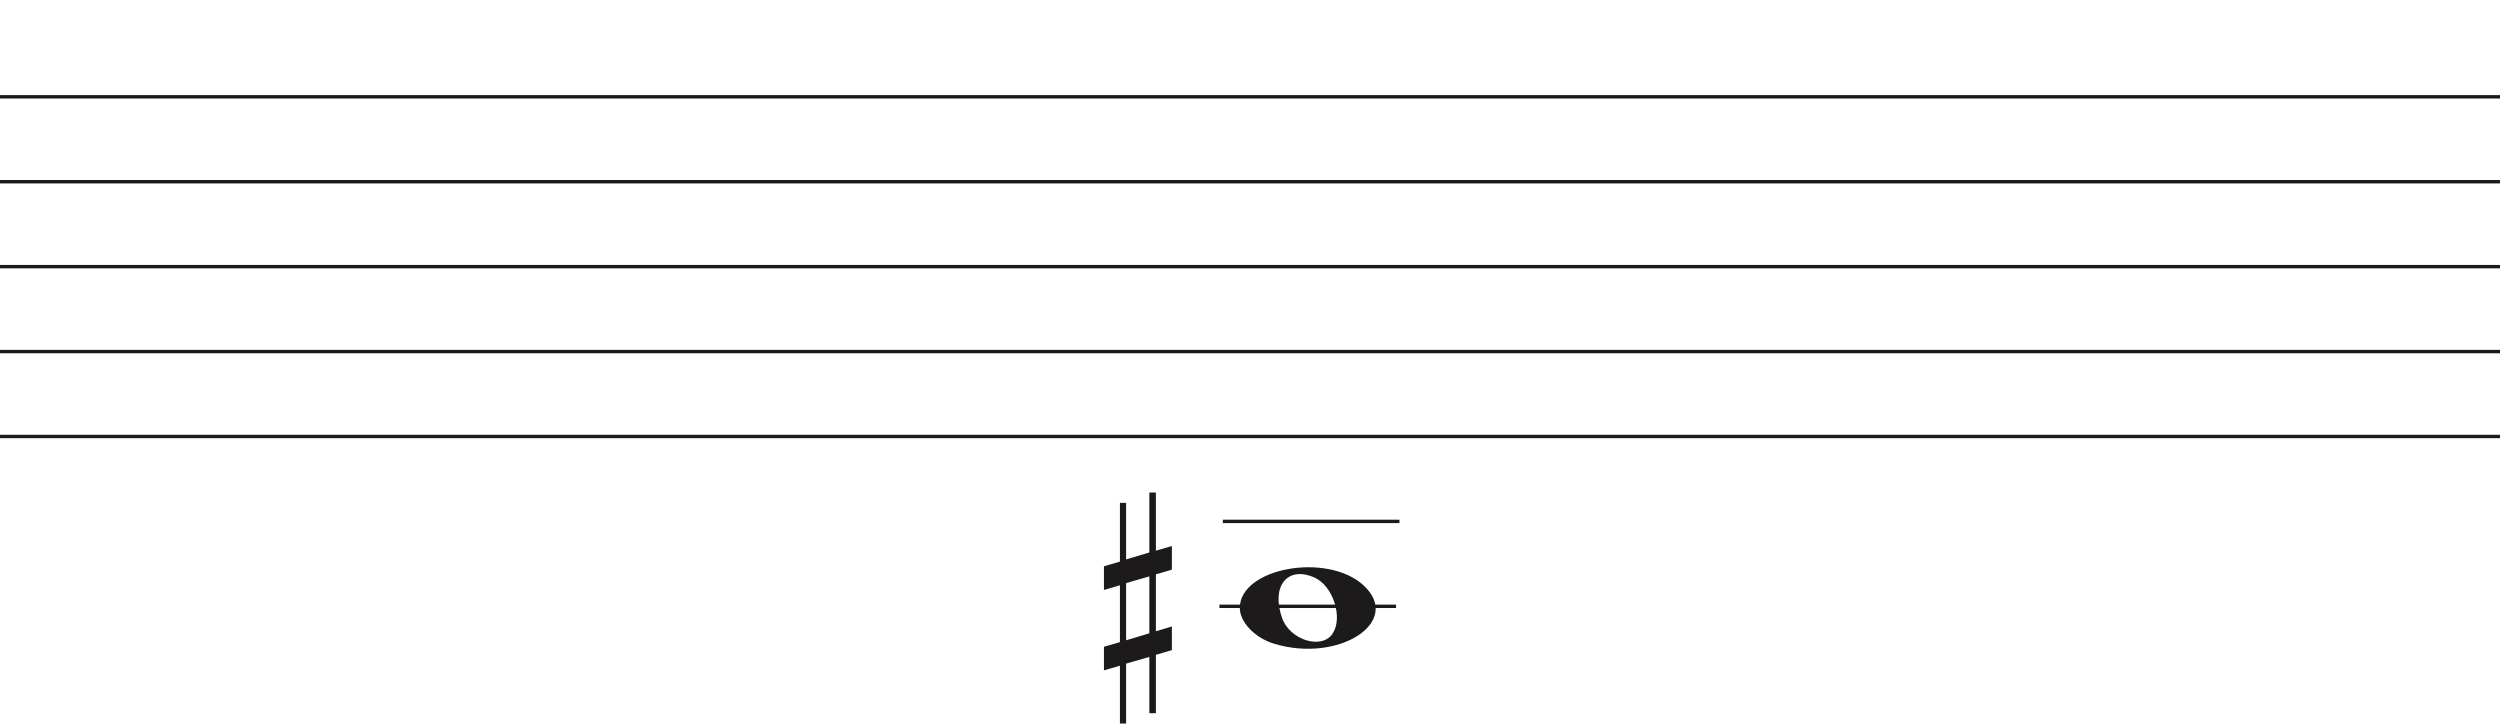 <svg width="736" height="213" viewBox="0 0 736 213" fill="none" xmlns="http://www.w3.org/2000/svg">
<line y1="28.5" x2="736" y2="28.5" stroke="#1C1A1A"/>
<line y1="53.5" x2="736" y2="53.5" stroke="#1C1A1A"/>
<line y1="78.5" x2="736" y2="78.5" stroke="#1C1A1A"/>
<line y1="103.5" x2="736" y2="103.5" stroke="#1C1A1A"/>
<line y1="128.5" x2="736" y2="128.5" stroke="#1C1A1A"/>
<line x1="360" y1="153.5" x2="412" y2="153.5" stroke="#1C1A1A"/>
<line x1="359" y1="178.5" x2="411" y2="178.5" stroke="#1C1A1A"/>
<path d="M375.097 189.514C369.453 187.805 365 183.161 365 178.984C365 167.16 390.813 162.481 401.473 172.372C413 183.069 394.188 195.295 375.097 189.514H375.097ZM392.315 186.544C395.455 181.829 392.453 172.486 387.013 170.048C379.025 166.467 374.129 172.569 377.456 181.959C379.757 188.453 389.119 191.343 392.315 186.544Z" fill="#1C1A1A"/>
<path d="M331.523 188.5V171.658L338.368 169.682V186.438L331.523 188.5V188.5ZM345 184.426L340.294 185.837V169.081L345 167.706V160.746L340.294 162.12V145H338.368V162.64L331.523 164.698V148.05H329.706V165.332L325 166.71V173.685L329.706 172.31V189.034L325 190.405V197.351L329.706 195.976V213H331.523V195.368L338.368 193.398V209.96H340.294V192.775L345 191.397V184.426V184.426Z" fill="#1C1A1A"/>
</svg>
